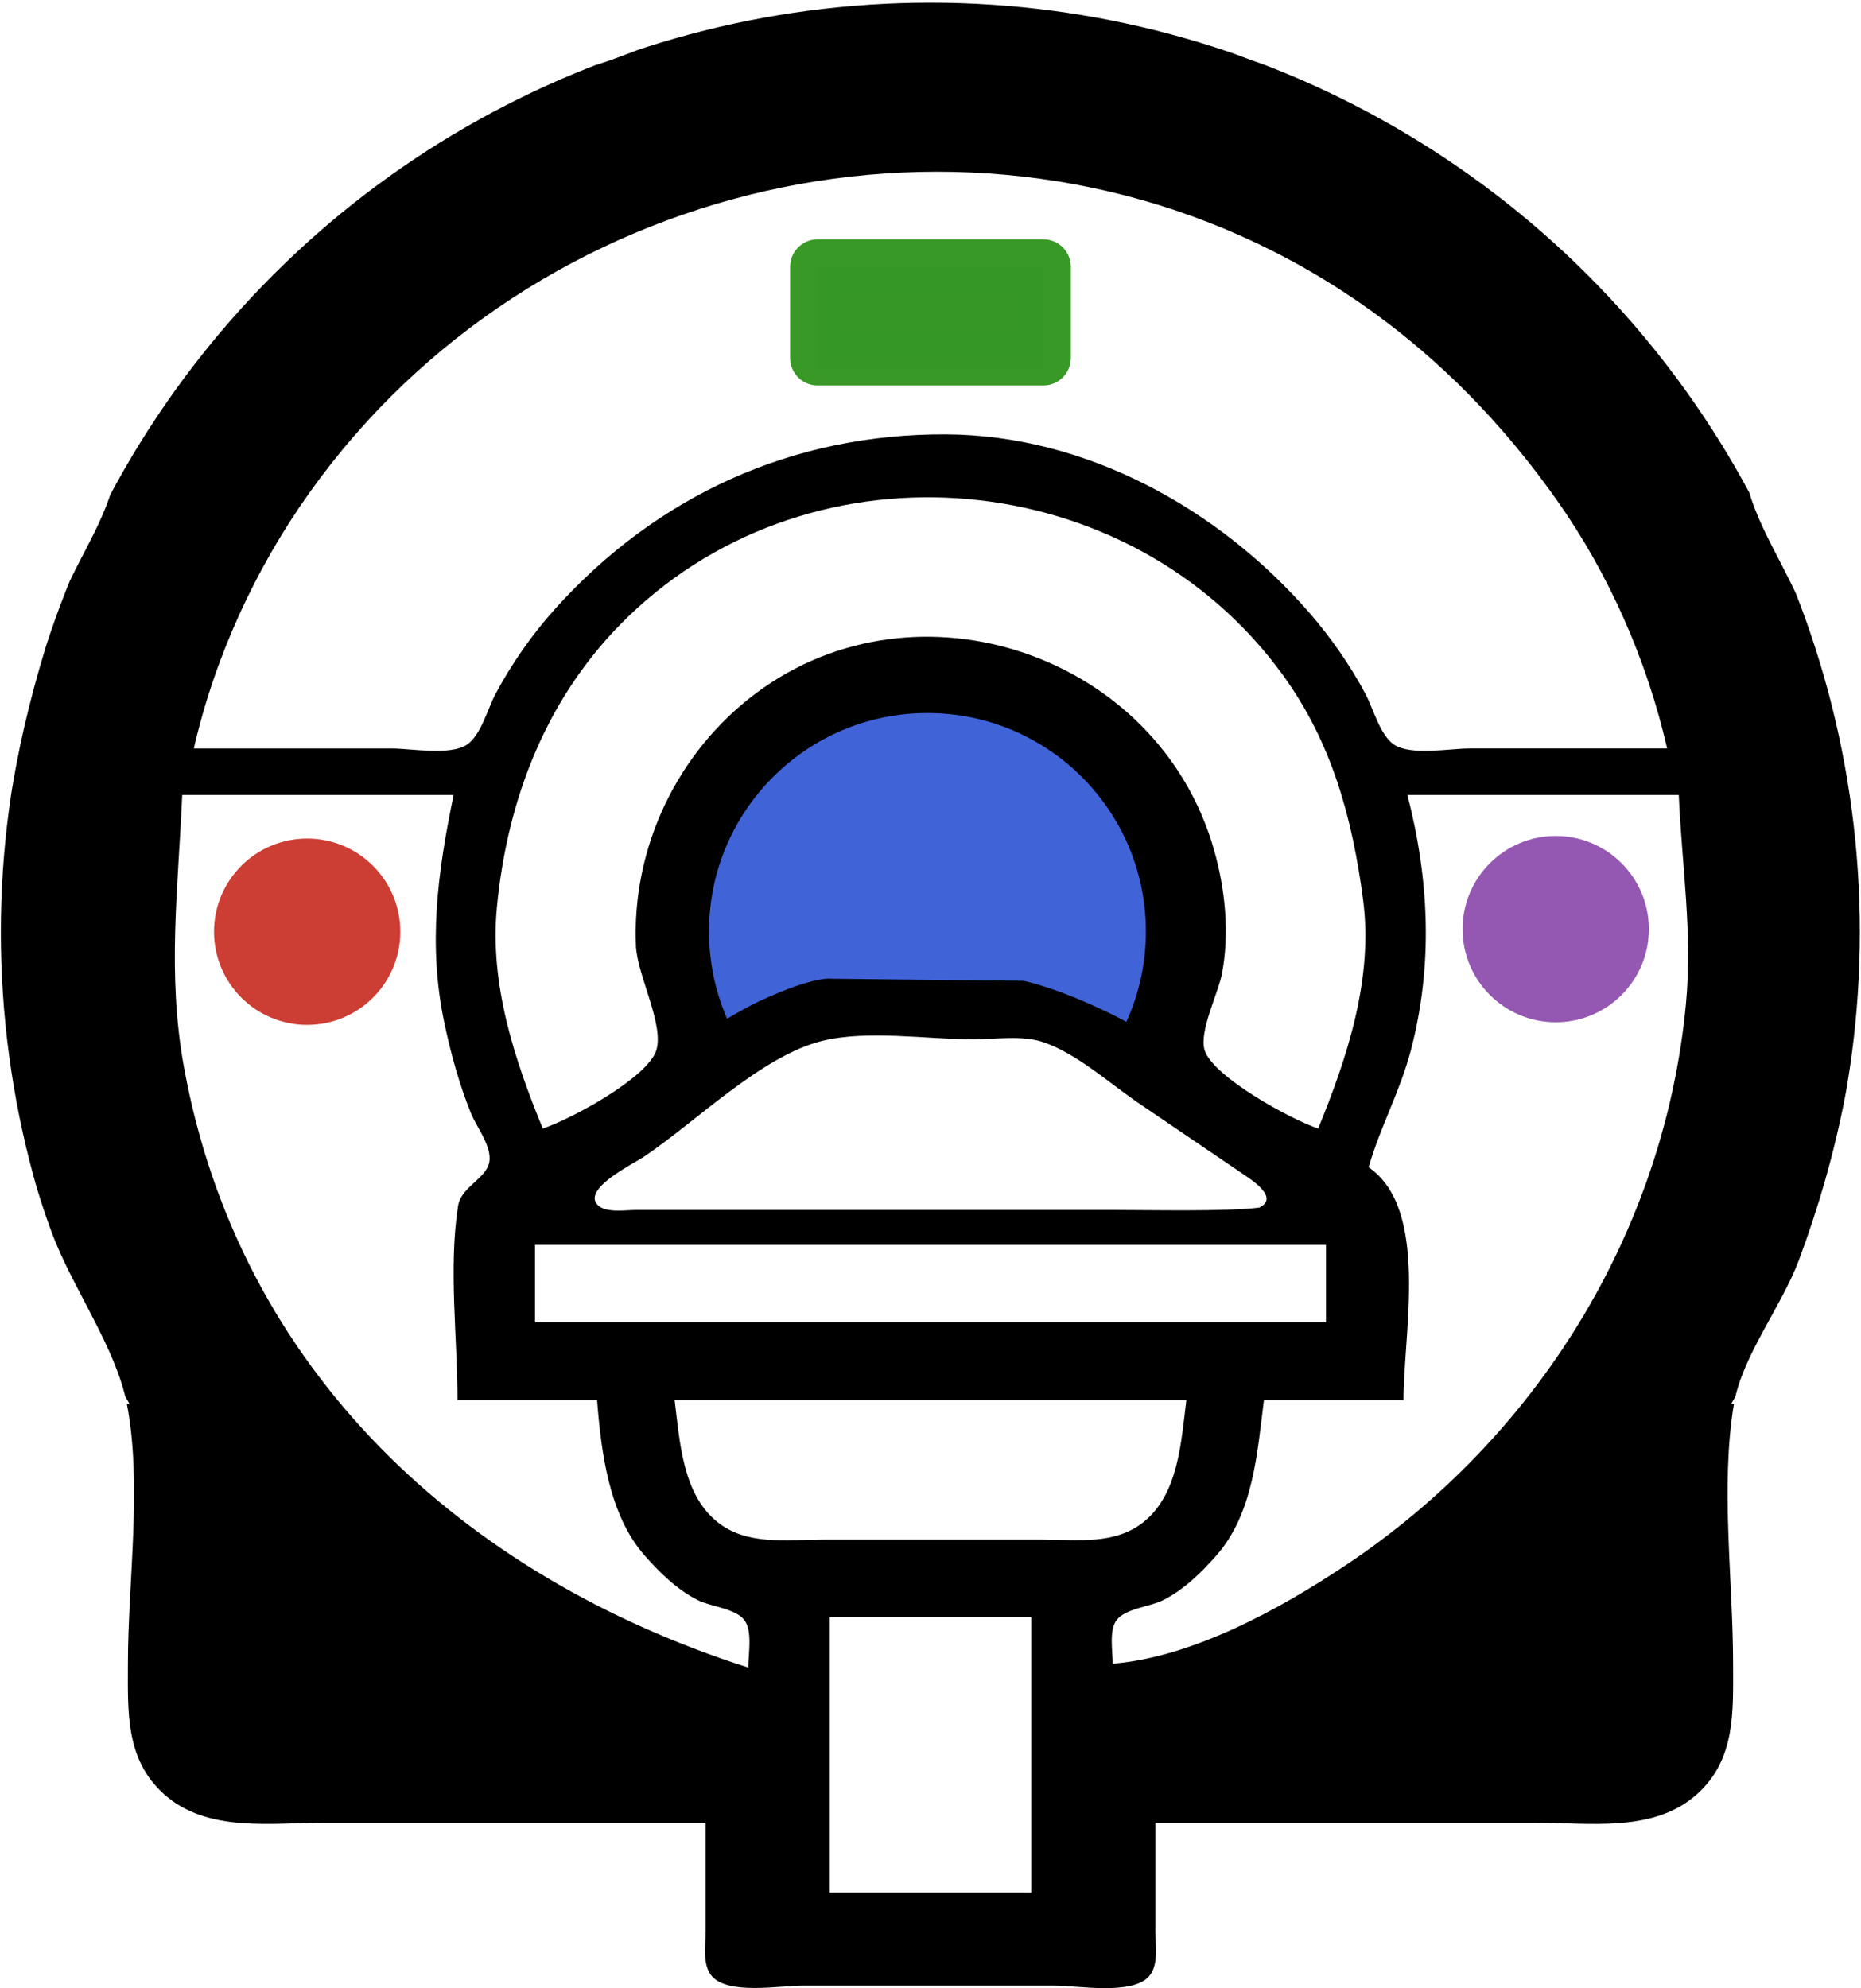 <?xml version="1.0" encoding="UTF-8" standalone="no"?>
<!-- Created with Inkscape (http://www.inkscape.org/) -->

<svg
   width="169.329mm"
   height="180.856mm"
   viewBox="0 0 169.329 180.856"
   version="1.1"
   id="svg5"
   xml:space="preserve"
   sodipodi:docname="MagneticResonanceImagingLogo.svg"
   inkscape:version="1.2.2 (b0a8486541, 2022-12-01)"
   xmlns:inkscape="http://www.inkscape.org/namespaces/inkscape"
   xmlns:sodipodi="http://sodipodi.sourceforge.net/DTD/sodipodi-0.dtd"
   xmlns="http://www.w3.org/2000/svg"
   xmlns:svg="http://www.w3.org/2000/svg"><sodipodi:namedview
     id="namedview198"
     pagecolor="#ffffff"
     bordercolor="#666666"
     borderopacity="1.0"
     inkscape:showpageshadow="2"
     inkscape:pageopacity="0.0"
     inkscape:pagecheckerboard="0"
     inkscape:deskcolor="#d1d1d1"
     inkscape:document-units="mm"
     showgrid="false"
     inkscape:zoom="0.7222847"
     inkscape:cx="502.57191"
     inkscape:cy="375.19831"
     inkscape:window-width="951"
     inkscape:window-height="999"
     inkscape:window-x="20"
     inkscape:window-y="20"
     inkscape:window-maximized="0"
     inkscape:current-layer="layer1" /><defs
     id="defs2"><clipPath
       clipPathUnits="userSpaceOnUse"
       id="clipPath3810"><path
         id="path3812"
         style="opacity:0.99;fill:#ffffff;fill-opacity:1;stroke:none;stroke-width:5;stroke-linecap:round;stroke-linejoin:round;stroke-dasharray:none;stroke-opacity:1;paint-order:stroke fill markers"
         d="M 104.043,71.224 A 84.575,84.575 0 0 0 19.468,155.799 84.575,84.575 0 0 0 31.177,198.688 H 30.933 v 53.15 H 178.703 v -53.15 h -1.794 a 84.575,84.575 0 0 0 11.708,-42.889 84.575,84.575 0 0 0 -84.575,-84.575 z" /></clipPath><clipPath
       clipPathUnits="userSpaceOnUse"
       id="clipPath4578"><path
         style="opacity:1;fill:#000000;fill-opacity:1;stroke:none;stroke-width:0.265px;stroke-linecap:butt;stroke-linejoin:miter;stroke-opacity:1"
         d="m -206.664,338.882 v 152.127 h 12.316 c 12.257,-7.847 23.495,-14.681 29.748,-17.592 19.072,-8.878 24.852,-7.721 24.852,-7.721 l 65.836,0.715 c 0,0 10.891,2.002 30.061,11.342 5.259,2.562 13.834,7.493 23.453,13.256 h 8.709 V 338.882 Z"
         id="path4580" /></clipPath><clipPath
       clipPathUnits="userSpaceOnUse"
       id="clipPath4578-3"><path
         style="opacity:1;fill:#000000;fill-opacity:1;stroke:none;stroke-width:0.265px;stroke-linecap:butt;stroke-linejoin:miter;stroke-opacity:1"
         d="m -206.664,338.882 v 152.127 h 12.316 c 12.257,-7.847 23.495,-14.681 29.748,-17.592 19.072,-8.878 24.852,-7.721 24.852,-7.721 l 65.836,0.715 c 0,0 10.891,2.002 30.061,11.342 5.259,2.562 13.834,7.493 23.453,13.256 h 8.709 V 338.882 Z"
         id="path4580-6" /></clipPath></defs><rect
     style="fill:#ffffff;stroke-width:5;stroke-linecap:round;stroke-linejoin:round;paint-order:stroke fill markers"
     id="rect414"
     width="217.515"
     height="197.484"
     x="-18.758"
     y="-8.314" /><g
     id="layer1"
     transform="translate(-19.391,-70.982)"><rect
       style="fill:#ffffff;stroke-width:5;stroke-linecap:round;stroke-linejoin:round;paint-order:stroke fill markers"
       id="rect564"
       width="31.866"
       height="26.707"
       x="87.474"
       y="222.677" /><ellipse
       style="opacity:0.99;fill:#ffffff;fill-opacity:1;stroke:none;stroke-width:5;stroke-linecap:round;stroke-linejoin:round;stroke-dasharray:none;stroke-opacity:1;paint-order:stroke fill markers"
       id="path3723-6"
       cx="103.821"
       cy="152.73"
       rx="78.051"
       ry="75.896" /><path
       style="fill:#000000;stroke:none;stroke-width:10;stroke-linecap:round;stroke-linejoin:round;stroke-dasharray:none;stroke-opacity:1;paint-order:stroke fill markers"
       d="m 83.594,236.788 v 9.878 c 0,1.239 -0.315,3.066 0.566,4.08 1.499,1.725 6.184,0.859 8.254,0.859 h 22.931 c 2.127,0 7.072,0.908 8.607,-0.859 0.881,-1.014 0.566,-2.842 0.566,-4.08 v -9.878 h 34.572 c 4.899,0 10.814,0.952 14.755,-2.635 3.495,-3.18 3.236,-7.521 3.236,-11.829 0,-7.556 -1.176,-16.192 0.079,-23.636 0.726,-4.308 4.34,-8.883 5.9,-13.053 3.572,-9.548 5.785,-20.115 5.655,-30.339 -0.121,-9.593 -1.908,-19.162 -5.054,-28.222 -1.431,-4.122 -4.942,-8.806 -5.476,-13.053 -0.831,-6.603 -0.047,-13.802 -0.047,-20.461 0,-4.468 0.068,-8.516 -3.208,-11.989 -5.107,-5.416 -13.696,-3.886 -20.428,-3.886 -5.539,0 -11.83,0.834 -17.286,-0.116 -3.542,-0.616 -7.095,-2.523 -10.583,-3.514 -6.632,-1.884 -13.918,-3.062 -20.814,-3.073 -7.825,-0.013 -15.692,0.788 -23.283,2.781 -3.882,1.019 -7.722,3.123 -11.642,3.805 -4.796,0.835 -10.301,0.116 -15.169,0.116 -7.169,0 -17.091,-1.881 -22.545,3.886 -3.227,3.413 -3.208,7.591 -3.208,11.989 0,6.595 0.919,13.945 -0.075,20.461 -0.633,4.148 -3.843,8.334 -5.215,12.347 -3.219,9.413 -5.29,19.301 -5.29,29.281 0,9.108 1.544,18.958 4.733,27.517 1.851,4.965 5.822,10.42 6.809,15.522 1.416,7.322 0.097,16.17 0.097,23.636 0,4.309 -0.259,8.649 3.236,11.829 3.942,3.587 9.857,2.635 14.755,2.635 h 34.572 m 87.489,-97.719 h -17.992 c -1.785,0 -5.359,0.68 -6.88,-0.363 -1.255,-0.86 -1.873,-3.267 -2.568,-4.576 -1.393,-2.623 -3.17,-5.168 -5.118,-7.408 -8.221,-9.452 -20.303,-16.166 -33.059,-16.227 -13.903,-0.067 -26.258,5.527 -35.57,15.875 -2.087,2.318 -3.965,5.006 -5.429,7.761 -0.695,1.309 -1.313,3.716 -2.568,4.576 -1.521,1.042 -5.095,0.363 -6.88,0.363 h -17.992 c 1.908,-8.323 5.588,-16.336 10.534,-23.283 20.342,-28.567 60.116,-37.822 90.713,-20.31 9.184,5.256 16.698,12.404 22.781,21.016 4.746,6.72 8.189,14.558 10.027,22.578 M 93.824,96.382 v 8.114 H 114.285 V 96.382 H 93.824 m 45.508,77.258 c -2.339,-0.747 -9.574,-4.686 -10.334,-7.12 -0.532,-1.706 1.244,-5.184 1.583,-6.991 0.696,-3.699 0.289,-7.69 -0.743,-11.289 -5.073,-17.697 -26.97,-25.175 -41.66,-14.196 -7.194,5.377 -11.314,14.08 -10.922,23.015 0.114,2.605 2.576,7.142 1.853,9.46 -0.789,2.529 -7.906,6.347 -10.334,7.12 -2.596,-6.328 -4.836,-13.144 -4.173,-20.108 0.951,-9.992 4.597,-19.345 11.936,-26.445 17.023,-16.467 45.695,-13.824 59.562,5.278 4.483,6.175 6.339,13.04 7.314,20.461 0.938,7.142 -1.418,14.316 -4.084,20.814 M 60.663,143.302 c -1.458,7.065 -2.354,13.645 -0.825,20.814 0.588,2.755 1.336,5.498 2.396,8.114 0.506,1.249 1.759,2.815 1.707,4.201 -0.065,1.732 -2.58,2.39 -2.873,4.266 -0.875,5.598 -0.052,11.968 -0.052,17.639 h 12.7 c 0.373,4.722 1.075,10.429 4.299,14.111 1.387,1.584 2.978,3.143 4.874,4.1 1.17,0.591 3.403,0.744 4.223,1.801 0.77,0.992 0.363,3.141 0.363,4.329 -25.955,-8.299 -46.35,-26.976 -51.356,-54.681 -1.535,-8.496 -0.513,-16.223 -0.15,-24.694 h 24.694 m 111.478,0 c 0.278,6.467 1.266,12.539 0.646,19.05 -1.985,20.842 -13.648,39.5 -30.984,51.035 -5.969,3.972 -13.877,8.341 -21.167,8.937 0,-1.113 -0.362,-3.044 0.363,-3.977 0.82,-1.057 3.054,-1.21 4.223,-1.801 1.895,-0.957 3.487,-2.516 4.874,-4.1 3.333,-3.808 3.69,-9.302 4.299,-14.111 h 12.7 c 0,-6.174 2.361,-17.383 -3.175,-21.167 1.031,-3.605 2.863,-6.926 3.826,-10.583 2.044,-7.759 1.7,-15.561 -0.298,-23.283 h 24.694 m -77.964,22.373 c 4.138,-1.024 9.497,-0.148 13.758,-0.148 1.983,0 4.449,-0.386 6.35,0.248 3.087,1.029 6.131,3.821 8.819,5.633 l 9.525,6.467 c 0.79,0.535 3.158,2.101 1.324,2.962 -2.974,0.368 -9.785,0.213 -13.318,0.213 H 87.474 77.244 c -0.965,0 -2.886,0.329 -3.567,-0.561 -1.119,-1.464 3.365,-3.656 4.272,-4.261 4.706,-3.137 10.715,-9.189 16.228,-10.553 M 140.038,184.224 v 7.056 H 68.071 V 184.224 H 140.038 m -12.7,14.111 c -0.48,3.777 -0.699,8.541 -3.895,11.101 -2.62,2.098 -6.019,1.599 -9.158,1.599 H 94.177 c -3.227,0 -6.817,0.559 -9.511,-1.599 -3.195,-2.56 -3.415,-7.324 -3.895,-11.101 H 127.338 m -14.111,19.756 v 25.047 H 94.882 v -25.047 z"
       id="path1011"
       clip-path="url(#clipPath3810)" /><rect
       style="fill:#379825;fill-opacity:0.992;stroke:#379825;stroke-width:5;stroke-linecap:square;stroke-linejoin:round;stroke-dasharray:none;stroke-opacity:0.992"
       id="rect1134"
       width="20.542"
       height="8.292"
       x="93.781"
       y="95.253" /><g
       id="g1337"
       transform="matrix(0.265,0,0,0.265,132.092,36.607)"
       style="fill:#4063d8;fill-opacity:1;stroke:#ffffff;stroke-width:37.795;stroke-linecap:butt;stroke-dasharray:none;stroke-opacity:1;paint-order:stroke fill markers;opacity:1"
       clip-path="url(#clipPath4578)"><path
         fill-rule="nonzero"
         fill="#cb3c33"
         fill-opacity="1"
         d="m -31.849,449.484 c 0,41.422 -33.578,75 -75,75 -41.422,0 -75,-33.578 -75,-75 0,-41.422 33.578,-75 75,-75 41.422,0 75,33.578 75,75 z m 0,0"
         id="path1322"
         style="fill:#4063d8;fill-opacity:1;stroke:none;stroke-width:37.795;stroke-linecap:butt;stroke-dasharray:none;stroke-opacity:1;paint-order:stroke fill markers" /></g><g
       id="g1337-7"
       transform="matrix(0.113,0,0,0.113,59.413,104.946)"
       style="fill:#cb3c33;fill-opacity:0.992;stroke:#ffffff;stroke-width:88.854;stroke-linecap:butt;stroke-dasharray:none;stroke-opacity:1;paint-order:stroke fill markers"><path
         fill-rule="nonzero"
         fill="#cb3c33"
         fill-opacity="1"
         d="m -31.849,449.484 c 0,41.422 -33.578,75 -75,75 -41.422,0 -75,-33.578 -75,-75 0,-41.422 33.578,-75 75,-75 41.422,0 75,33.578 75,75 z m 0,0"
         id="path1322-0"
         style="fill:#cb3c33;fill-opacity:0.992;stroke:none;stroke-width:88.854;stroke-linecap:butt;stroke-dasharray:none;stroke-opacity:1;paint-order:stroke fill markers" /></g><g
       id="g1337-9"
       transform="matrix(0.113,0,0,0.113,173.017,104.709)"
       style="fill:#9558b2;fill-opacity:1;stroke:#ffffff;stroke-width:88.854;stroke-linecap:butt;stroke-dasharray:none;stroke-opacity:1;paint-order:stroke fill markers"><path
         fill-rule="nonzero"
         fill="#cb3c33"
         fill-opacity="1"
         d="m -31.849,449.484 c 0,41.422 -33.578,75 -75,75 -41.422,0 -75,-33.578 -75,-75 0,-41.422 33.578,-75 75,-75 41.422,0 75,33.578 75,75 z m 0,0"
         id="path1322-3"
         style="fill:#9558b2;fill-opacity:1;stroke:none;stroke-width:88.854;stroke-linecap:butt;stroke-dasharray:none;stroke-opacity:1;paint-order:stroke fill markers" /></g></g></svg>
